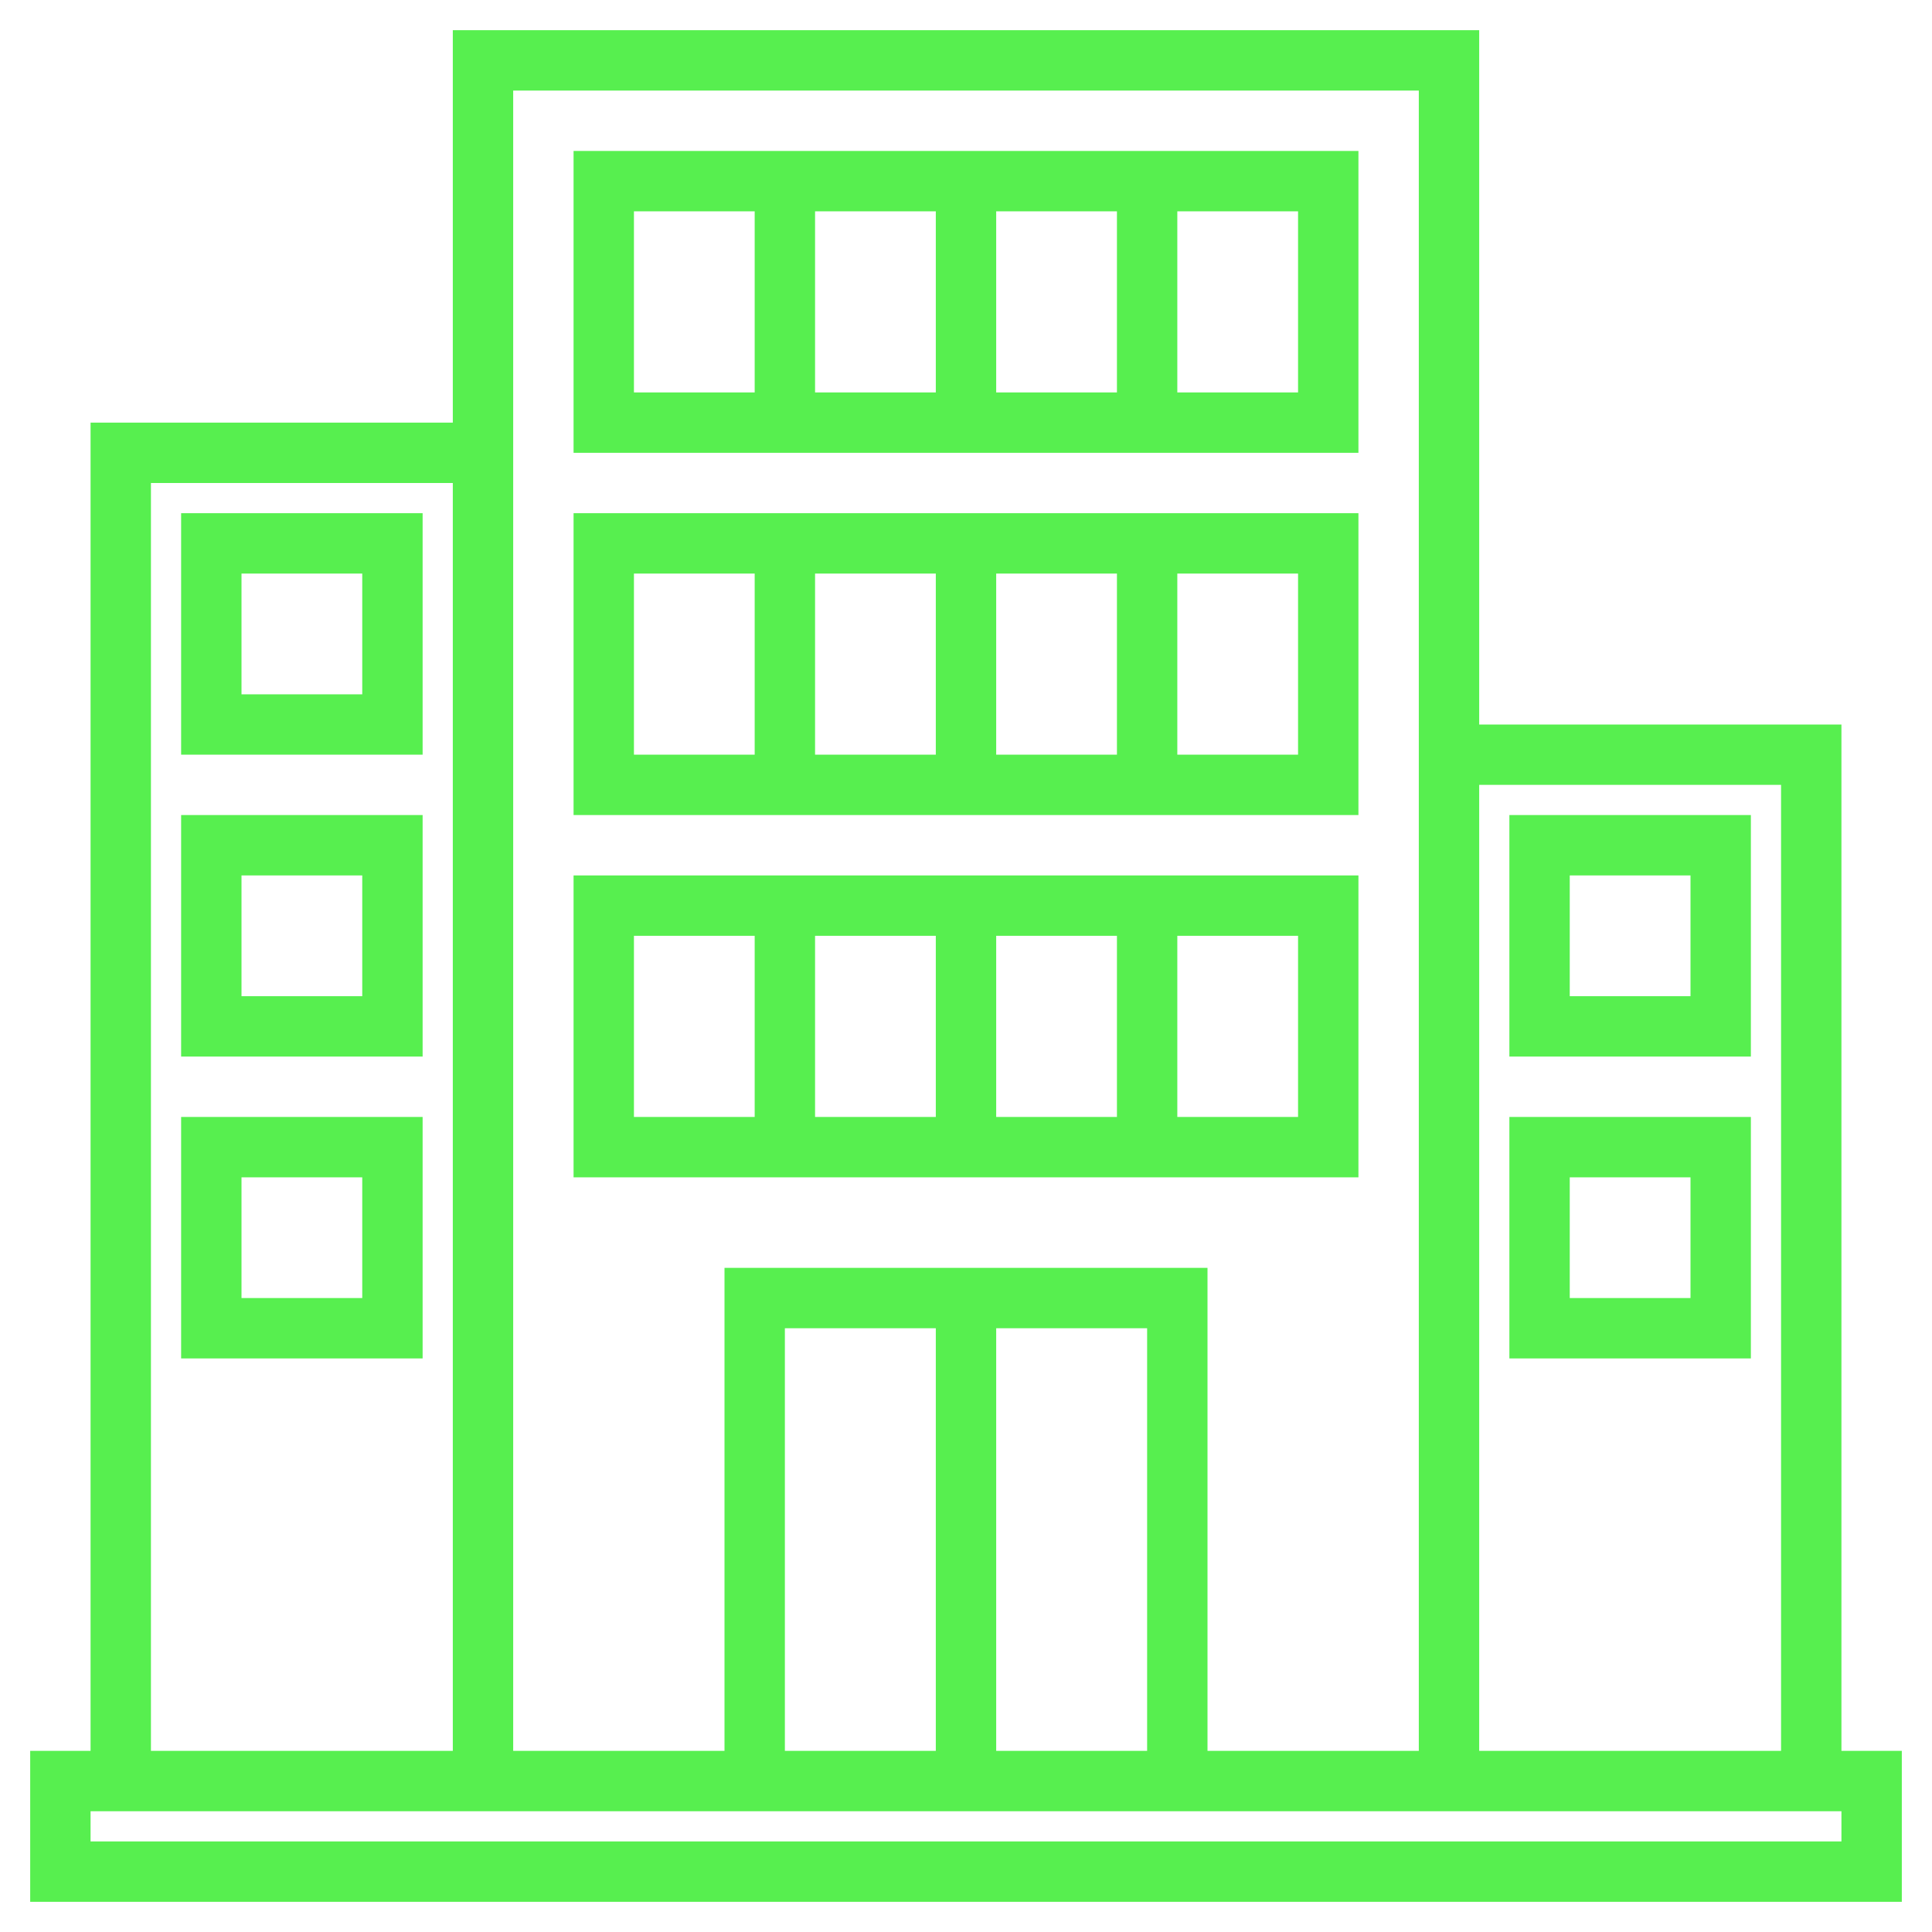 <?xml version="1.0" encoding="UTF-8"?>
<svg version="1.1" xmlns="http://www.w3.org/2000/svg" width="128" height="128">
<path d="M0 0 C22.44 0 44.88 0 68 0 C68 15.18 68 30.36 68 46 C75.92 46 83.84 46 92 46 C92 68.44 92 90.88 92 114 C93.32 114 94.64 114 96 114 C96 117.3 96 120.6 96 124 C55.08 124 14.16 124 -28 124 C-28 120.7 -28 117.4 -28 114 C-26.68 114 -25.36 114 -24 114 C-24 84.96 -24 55.92 -24 26 C-16.08 26 -8.16 26 0 26 C0 17.42 0 8.84 0 0 Z M4 4 C4 40.3 4 76.6 4 114 C8.62 114 13.24 114 18 114 C18 103.44 18 92.88 18 82 C28.56 82 39.12 82 50 82 C50 92.56 50 103.12 50 114 C54.62 114 59.24 114 64 114 C64 77.7 64 41.4 64 4 C44.2 4 24.4 4 4 4 Z M-20 30 C-20 57.72 -20 85.44 -20 114 C-13.4 114 -6.8 114 0 114 C0 86.28 0 58.56 0 30 C-6.6 30 -13.2 30 -20 30 Z M68 50 C68 71.12 68 92.24 68 114 C74.6 114 81.2 114 88 114 C88 92.88 88 71.76 88 50 C81.4 50 74.8 50 68 50 Z M22 86 C22 95.24 22 104.48 22 114 C25.3 114 28.6 114 32 114 C32 104.76 32 95.52 32 86 C28.7 86 25.4 86 22 86 Z M36 86 C36 95.24 36 104.48 36 114 C39.3 114 42.6 114 46 114 C46 104.76 46 95.52 46 86 C42.7 86 39.4 86 36 86 Z M-24 118 C-24 118.66 -24 119.32 -24 120 C14.28 120 52.56 120 92 120 C92 119.34 92 118.68 92 118 C53.72 118 15.44 118 -24 118 Z " fill="#57ef4f" transform="translate(30,2)"/>
<path d="M0 0 C17.16 0 34.32 0 52 0 C52 6.6 52 13.2 52 20 C34.84 20 17.68 20 0 20 C0 13.4 0 6.8 0 0 Z M4 4 C4 7.96 4 11.92 4 16 C6.64 16 9.28 16 12 16 C12 12.04 12 8.08 12 4 C9.36 4 6.72 4 4 4 Z M16 4 C16 7.96 16 11.92 16 16 C18.64 16 21.28 16 24 16 C24 12.04 24 8.08 24 4 C21.36 4 18.72 4 16 4 Z M28 4 C28 7.96 28 11.92 28 16 C30.64 16 33.28 16 36 16 C36 12.04 36 8.08 36 4 C33.36 4 30.72 4 28 4 Z M40 4 C40 7.96 40 11.92 40 16 C42.64 16 45.28 16 48 16 C48 12.04 48 8.08 48 4 C45.36 4 42.72 4 40 4 Z " fill="#57ef4f" transform="translate(38,58)"/>
<path d="M0 0 C17.16 0 34.32 0 52 0 C52 6.6 52 13.2 52 20 C34.84 20 17.68 20 0 20 C0 13.4 0 6.8 0 0 Z M4 4 C4 7.96 4 11.92 4 16 C6.64 16 9.28 16 12 16 C12 12.04 12 8.08 12 4 C9.36 4 6.72 4 4 4 Z M16 4 C16 7.96 16 11.92 16 16 C18.64 16 21.28 16 24 16 C24 12.04 24 8.08 24 4 C21.36 4 18.72 4 16 4 Z M28 4 C28 7.96 28 11.92 28 16 C30.64 16 33.28 16 36 16 C36 12.04 36 8.08 36 4 C33.36 4 30.72 4 28 4 Z M40 4 C40 7.96 40 11.92 40 16 C42.64 16 45.28 16 48 16 C48 12.04 48 8.08 48 4 C45.36 4 42.72 4 40 4 Z " fill="#57ef4f" transform="translate(38,34)"/>
<path d="M0 0 C17.16 0 34.32 0 52 0 C52 6.6 52 13.2 52 20 C34.84 20 17.68 20 0 20 C0 13.4 0 6.8 0 0 Z M4 4 C4 7.96 4 11.92 4 16 C6.64 16 9.28 16 12 16 C12 12.04 12 8.08 12 4 C9.36 4 6.72 4 4 4 Z M16 4 C16 7.96 16 11.92 16 16 C18.64 16 21.28 16 24 16 C24 12.04 24 8.08 24 4 C21.36 4 18.72 4 16 4 Z M28 4 C28 7.96 28 11.92 28 16 C30.64 16 33.28 16 36 16 C36 12.04 36 8.08 36 4 C33.36 4 30.72 4 28 4 Z M40 4 C40 7.96 40 11.92 40 16 C42.64 16 45.28 16 48 16 C48 12.04 48 8.08 48 4 C45.36 4 42.72 4 40 4 Z " fill="#57ef4f" transform="translate(38,10)"/>
<path d="M0 0 C5.28 0 10.56 0 16 0 C16 5.28 16 10.56 16 16 C10.72 16 5.44 16 0 16 C0 10.72 0 5.44 0 0 Z M4 4 C4 6.64 4 9.28 4 12 C6.64 12 9.28 12 12 12 C12 9.36 12 6.72 12 4 C9.36 4 6.72 4 4 4 Z " fill="#57ef4f" transform="translate(100,74)"/>
<path d="M0 0 C5.28 0 10.56 0 16 0 C16 5.28 16 10.56 16 16 C10.72 16 5.44 16 0 16 C0 10.72 0 5.44 0 0 Z M4 4 C4 6.64 4 9.28 4 12 C6.64 12 9.28 12 12 12 C12 9.36 12 6.72 12 4 C9.36 4 6.72 4 4 4 Z " fill="#57ef4f" transform="translate(12,74)"/>
<path d="M0 0 C5.28 0 10.56 0 16 0 C16 5.28 16 10.56 16 16 C10.72 16 5.44 16 0 16 C0 10.72 0 5.44 0 0 Z M4 4 C4 6.64 4 9.28 4 12 C6.64 12 9.28 12 12 12 C12 9.36 12 6.72 12 4 C9.36 4 6.72 4 4 4 Z " fill="#57ef4f" transform="translate(100,54)"/>
<path d="M0 0 C5.28 0 10.56 0 16 0 C16 5.28 16 10.56 16 16 C10.72 16 5.44 16 0 16 C0 10.72 0 5.44 0 0 Z M4 4 C4 6.64 4 9.28 4 12 C6.64 12 9.28 12 12 12 C12 9.36 12 6.72 12 4 C9.36 4 6.72 4 4 4 Z " fill="#57ef4f" transform="translate(12,54)"/>
<path d="M0 0 C5.28 0 10.56 0 16 0 C16 5.28 16 10.56 16 16 C10.72 16 5.44 16 0 16 C0 10.72 0 5.44 0 0 Z M4 4 C4 6.64 4 9.28 4 12 C6.64 12 9.28 12 12 12 C12 9.36 12 6.72 12 4 C9.36 4 6.72 4 4 4 Z " fill="#57ef4f" transform="translate(12,34)"/>
</svg>
